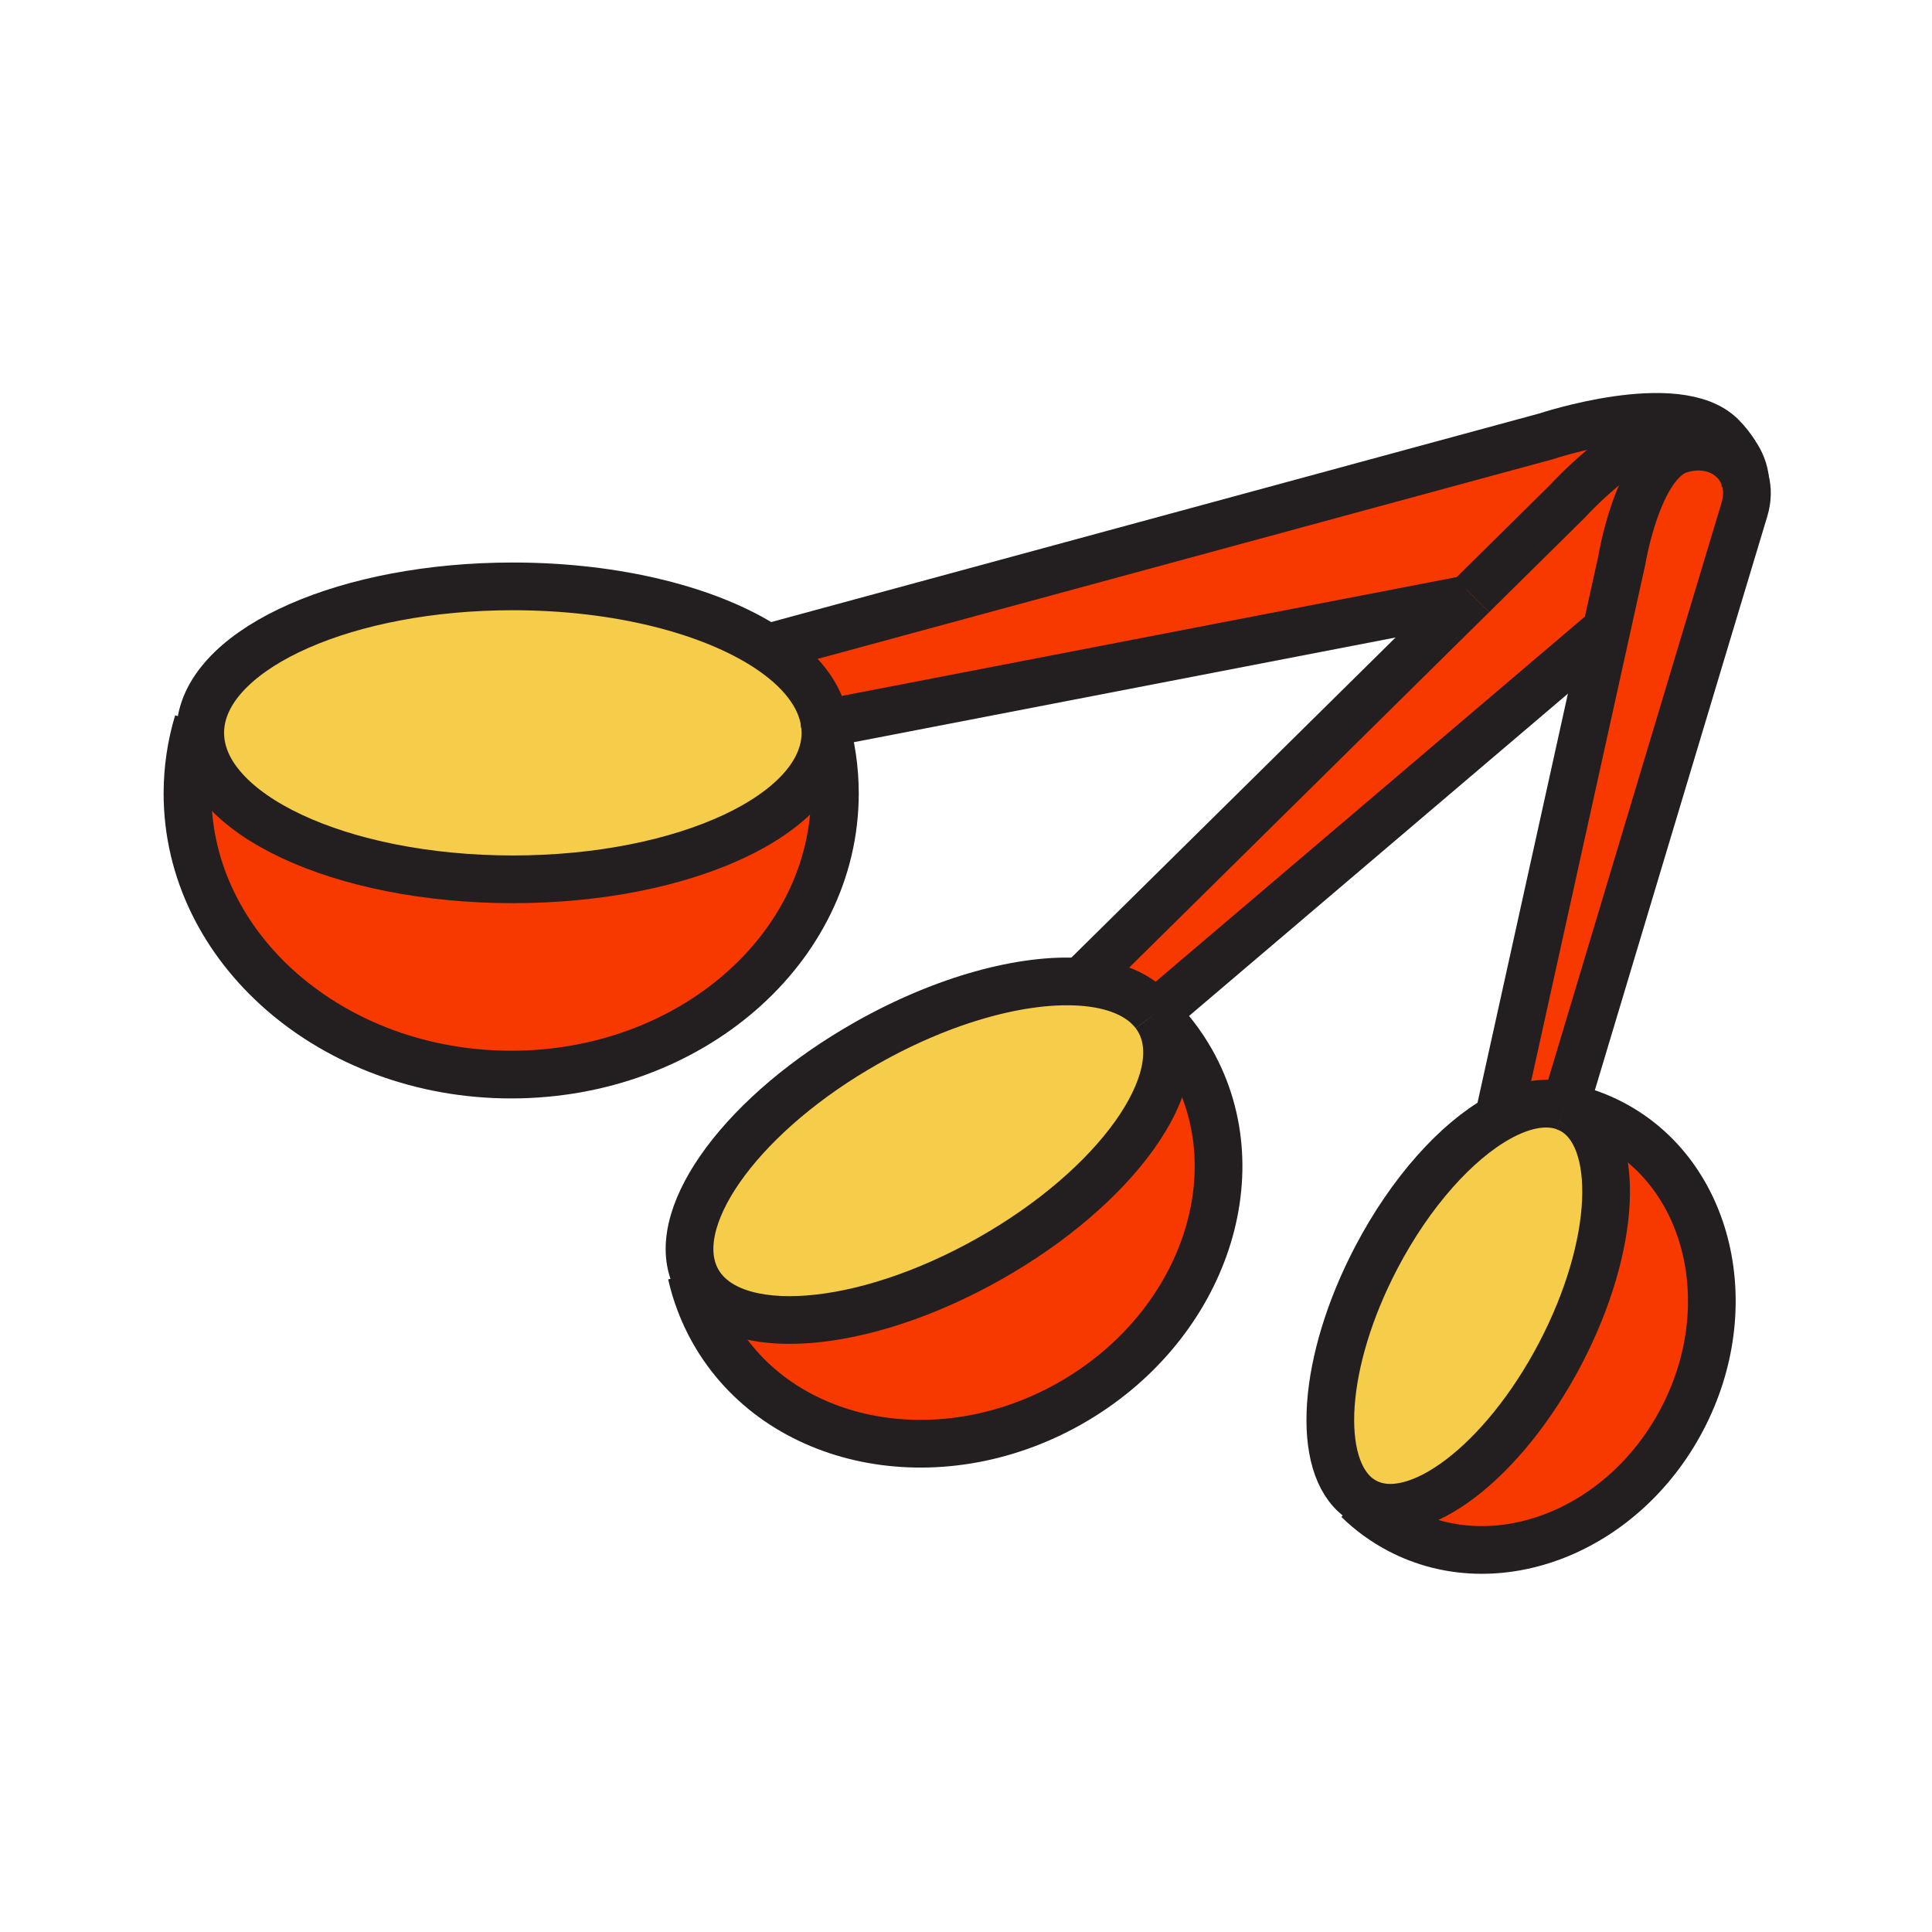 <?xml version="1.0" encoding="iso-8859-1"?>
<!-- Generator: Adobe Illustrator 12.0.1, SVG Export Plug-In . SVG Version: 6.00 Build 51448)  -->
<!DOCTYPE svg PUBLIC "-//W3C//DTD SVG 1.1//EN" "http://www.w3.org/Graphics/SVG/1.1/DTD/svg11.dtd">
<svg  version="1.1" id="Layer_1" xmlns="http://www.w3.org/2000/svg" xmlns:xlink="http://www.w3.org/1999/xlink" width="850.394" height="850.394"
	 viewBox="0 0 850.394 850.394" style="overflow:visible;enable-background:new 0 0 850.394 850.394;" xml:space="preserve">
<g>
	<g id="XMLID_5_">
		<g>
			<path style="fill:#F6CC4B;" d="M363.05,318.46c0,0.01,0.01,0.01,0.01,0.02c0.18,1.35,0.27,2.72,0.27,4.09
				c0,35.59-61.61,64.47-137.6,64.47c-76,0-137.6-28.88-137.6-64.47c0-1.51,0.11-3.01,0.33-4.5c4.93-33.51,64.5-59.97,137.27-59.97
				c46.2,0,87.09,10.67,112.05,27.04C352.27,294.65,361.39,306.07,363.05,318.46z"/>
			<path style="fill:#F6CC4B;" d="M508.27,446.25c0.7,0.92,1.341,1.89,1.91,2.91c14.84,26.28-18.62,73.26-74.72,104.93
				c-56.1,31.68-113.61,36.03-128.44,9.771c-0.6-1.061-1.11-2.141-1.55-3.261c-10.57-26.779,22.41-71.3,76.27-101.68
				c34.1-19.26,68.72-28.42,93.97-26.74c14.67,0.98,26.17,5.62,32.55,14.07H508.27z"/>
			<path style="fill:#F6CC4B;" d="M688.81,487.19c0.011,0,0.011,0,0.021,0c0.91,0.329,1.8,0.729,2.67,1.18
				c22.35,11.71,20.21,59.87-4.78,107.55c-24.989,47.69-63.359,76.88-85.71,65.17c-0.97-0.51-1.899-1.09-2.779-1.729
				C578.88,645.2,581.9,599.15,605.8,553.52c15.2-29,35.34-51.149,53.82-61.43C670.35,486.13,680.51,484.17,688.81,487.19z"/>
			<path style="fill:#F73900;" d="M363.06,318.48c2.89,9.84,4.43,20.15,4.43,30.77c0,68.34-63.79,123.74-142.48,123.74
				c-78.7,0-142.49-55.4-142.49-123.74c0-10.84,1.61-21.35,4.62-31.37l1.32,0.19c-0.22,1.49-0.33,2.99-0.33,4.5
				c0,35.59,61.6,64.47,137.6,64.47c75.99,0,137.6-28.88,137.6-64.47C363.33,321.2,363.24,319.83,363.06,318.48z"/>
			<path style="fill:#F73900;" d="M757.74,192.07c2.41,2.42,4.399,4.97,6,7.61h-0.01c-2.271-3.18-5.351-5.96-9.16-8.11
				c-2.28-1.28-4.82-2.34-7.601-3.12c-22.3-6.2-57.029,32.19-57.029,32.19L648.06,262l-1.75,1.73l-0.01-0.01
				c-114.02,22.01-281.54,54.41-283.25,54.74c-1.66-12.39-10.78-23.81-25.27-33.32l342.71-93.07
				C680.49,192.07,738.42,172.77,757.74,192.07z"/>
			<path style="fill:#F73900;" d="M508.27,446.25c6.24,6.06,11.66,13.02,16.11,20.88c28.47,50.44,4.48,117.92-53.63,150.73
				C412.66,650.65,342.48,636.34,314,585.89c-4.52-8.02-7.71-16.46-9.66-25.08l1.13-0.21c0.44,1.12,0.95,2.2,1.55,3.261
				c14.83,26.26,72.34,21.909,128.44-9.771c56.1-31.67,89.56-78.649,74.72-104.93C509.61,448.14,508.97,447.17,508.27,446.25z"/>
			<path style="fill:#F73900;" d="M763.73,199.68c2.539,3.54,4.06,7.58,4.47,11.74c-3.061-11.15-15.17-17.79-28.9-13.5
				C720.84,203.7,713.9,246.4,713.9,246.4l-6.78,30.7C632.24,340.76,508.27,446.25,508.27,446.25h-0.01
				c-6.38-8.45-17.88-13.09-32.55-14.07l170.6-168.45l1.75-1.73l41.881-41.36c0,0,34.729-38.39,57.029-32.19
				c2.78,0.78,5.32,1.84,7.601,3.12C758.38,193.72,761.46,196.5,763.73,199.68z"/>
			<path style="fill:#F73900;" d="M768.2,211.42c1.06,3.85,1.03,8.24-0.38,12.9c-10.59,34.96-78.98,262.871-78.98,262.871h-0.01
				c-0.01,0-0.01,0-0.021,0c-8.3-3.021-18.46-1.061-29.189,4.899l47.5-214.99l6.78-30.7c0,0,6.939-42.7,25.399-48.48
				C753.03,193.63,765.14,200.27,768.2,211.42z"/>
			<path style="fill:#F73900;" d="M688.84,487.19c7.141,1.42,14.09,3.84,20.78,7.34c42.89,22.479,56.689,80.729,30.81,130.12
				c-25.88,49.39-81.62,71.21-124.51,48.729c-6.8-3.56-12.88-8.03-18.16-13.21l0.471-0.81c0.88,0.64,1.81,1.22,2.779,1.729
				c22.351,11.71,60.721-17.479,85.71-65.17c24.99-47.68,27.13-95.84,4.78-107.55c-0.87-0.45-1.76-0.851-2.67-1.18H688.84z"/>
		</g>
		<g>
			<path style="fill:none;stroke:#231F20;stroke-width:21;" d="M363.06,318.48c0.18,1.35,0.27,2.72,0.27,4.09
				c0,35.59-61.61,64.47-137.6,64.47c-76,0-137.6-28.88-137.6-64.47c0-1.51,0.11-3.01,0.33-4.5c4.93-33.51,64.5-59.97,137.27-59.97
				c46.2,0,87.09,10.67,112.05,27.04c14.49,9.51,23.61,20.93,25.27,33.32"/>
			<path style="fill:none;stroke:#231F20;stroke-width:21;" d="M363.01,318.32c0.01,0.05,0.03,0.09,0.04,0.14
				c0,0.01,0.01,0.01,0.01,0.02c2.89,9.84,4.43,20.15,4.43,30.77c0,68.34-63.79,123.74-142.48,123.74
				c-78.7,0-142.49-55.4-142.49-123.74c0-10.84,1.61-21.35,4.62-31.37"/>
			<path style="fill:none;stroke:#231F20;stroke-width:21;" d="M646.3,263.72c-114.02,22.01-281.54,54.41-283.25,54.74
				c-0.01,0-0.01,0-0.01,0"/>
			<path style="fill:none;stroke:#231F20;stroke-width:21;" d="M337.74,285.15l0.04-0.01l342.71-93.07c0,0,57.93-19.3,77.25,0
				c2.41,2.42,4.399,4.97,6,7.61"/>
			<path style="fill:none;stroke:#231F20;stroke-width:21;" d="M508.27,446.25c0.7,0.92,1.341,1.89,1.91,2.91
				c14.84,26.28-18.62,73.26-74.72,104.93c-56.1,31.68-113.61,36.03-128.44,9.771c-0.6-1.061-1.11-2.141-1.55-3.261
				c-10.57-26.779,22.41-71.3,76.27-101.68c34.1-19.26,68.72-28.42,93.97-26.74c14.67,0.98,26.17,5.62,32.55,14.07"/>
			<path style="fill:none;stroke:#231F20;stroke-width:21;" d="M508.17,446.16c0.03,0.03,0.061,0.06,0.09,0.09h0.01
				c6.24,6.06,11.66,13.02,16.11,20.88c28.47,50.44,4.48,117.92-53.63,150.73C412.66,650.65,342.48,636.34,314,585.89
				c-4.52-8.02-7.71-16.46-9.66-25.08"/>
			<path style="fill:none;stroke:#231F20;stroke-width:21;" d="M709.14,275.38c-0.67,0.57-1.34,1.14-2.02,1.72
				C632.24,340.76,508.27,446.25,508.27,446.25"/>
			<path style="fill:none;stroke:#231F20;stroke-width:21;" d="M754.57,191.57c3.81,2.15,6.89,4.93,9.16,8.11
				c2.539,3.54,4.06,7.58,4.47,11.74c0.1,1.07,0.13,2.14,0.09,3.22"/>
			<path style="fill:none;stroke:#231F20;stroke-width:21;" d="M648.06,262l41.881-41.36c0,0,34.729-38.39,57.029-32.19
				c2.78,0.78,5.32,1.84,7.601,3.12"/>
			<polyline style="fill:none;stroke:#231F20;stroke-width:21;" points="475.7,432.19 475.71,432.18 646.31,263.73 648.06,262 			
				"/>
			<path style="fill:none;stroke:#231F20;stroke-width:21;" d="M688.83,487.19c0.91,0.329,1.8,0.729,2.67,1.18
				c22.35,11.71,20.21,59.87-4.78,107.55c-24.989,47.69-63.359,76.88-85.71,65.17c-0.97-0.51-1.899-1.09-2.779-1.729
				C578.88,645.2,581.9,599.15,605.8,553.52c15.2-29,35.34-51.149,53.82-61.43c10.729-5.96,20.89-7.92,29.189-4.899"/>
			<path style="fill:none;stroke:#231F20;stroke-width:21;" d="M688.73,487.17c0.029,0.01,0.05,0.01,0.079,0.021
				c0.011,0,0.011,0,0.021,0h0.01c7.141,1.42,14.09,3.84,20.78,7.34c42.89,22.479,56.689,80.729,30.81,130.12
				c-25.88,49.39-81.62,71.21-124.51,48.729c-6.8-3.56-12.88-8.03-18.16-13.21"/>
			<path style="fill:none;stroke:#231F20;stroke-width:21;" d="M659.61,492.12l0.01-0.03l47.5-214.99l6.78-30.7
				c0,0,6.939-42.7,25.399-48.48c13.73-4.29,25.84,2.35,28.9,13.5c1.06,3.85,1.03,8.24-0.38,12.9
				c-10.59,34.96-78.98,262.871-78.98,262.871"/>
		</g>
	</g>
</g>
<rect style="fill:none;" width="850.394" height="850.394"/>
</svg>
